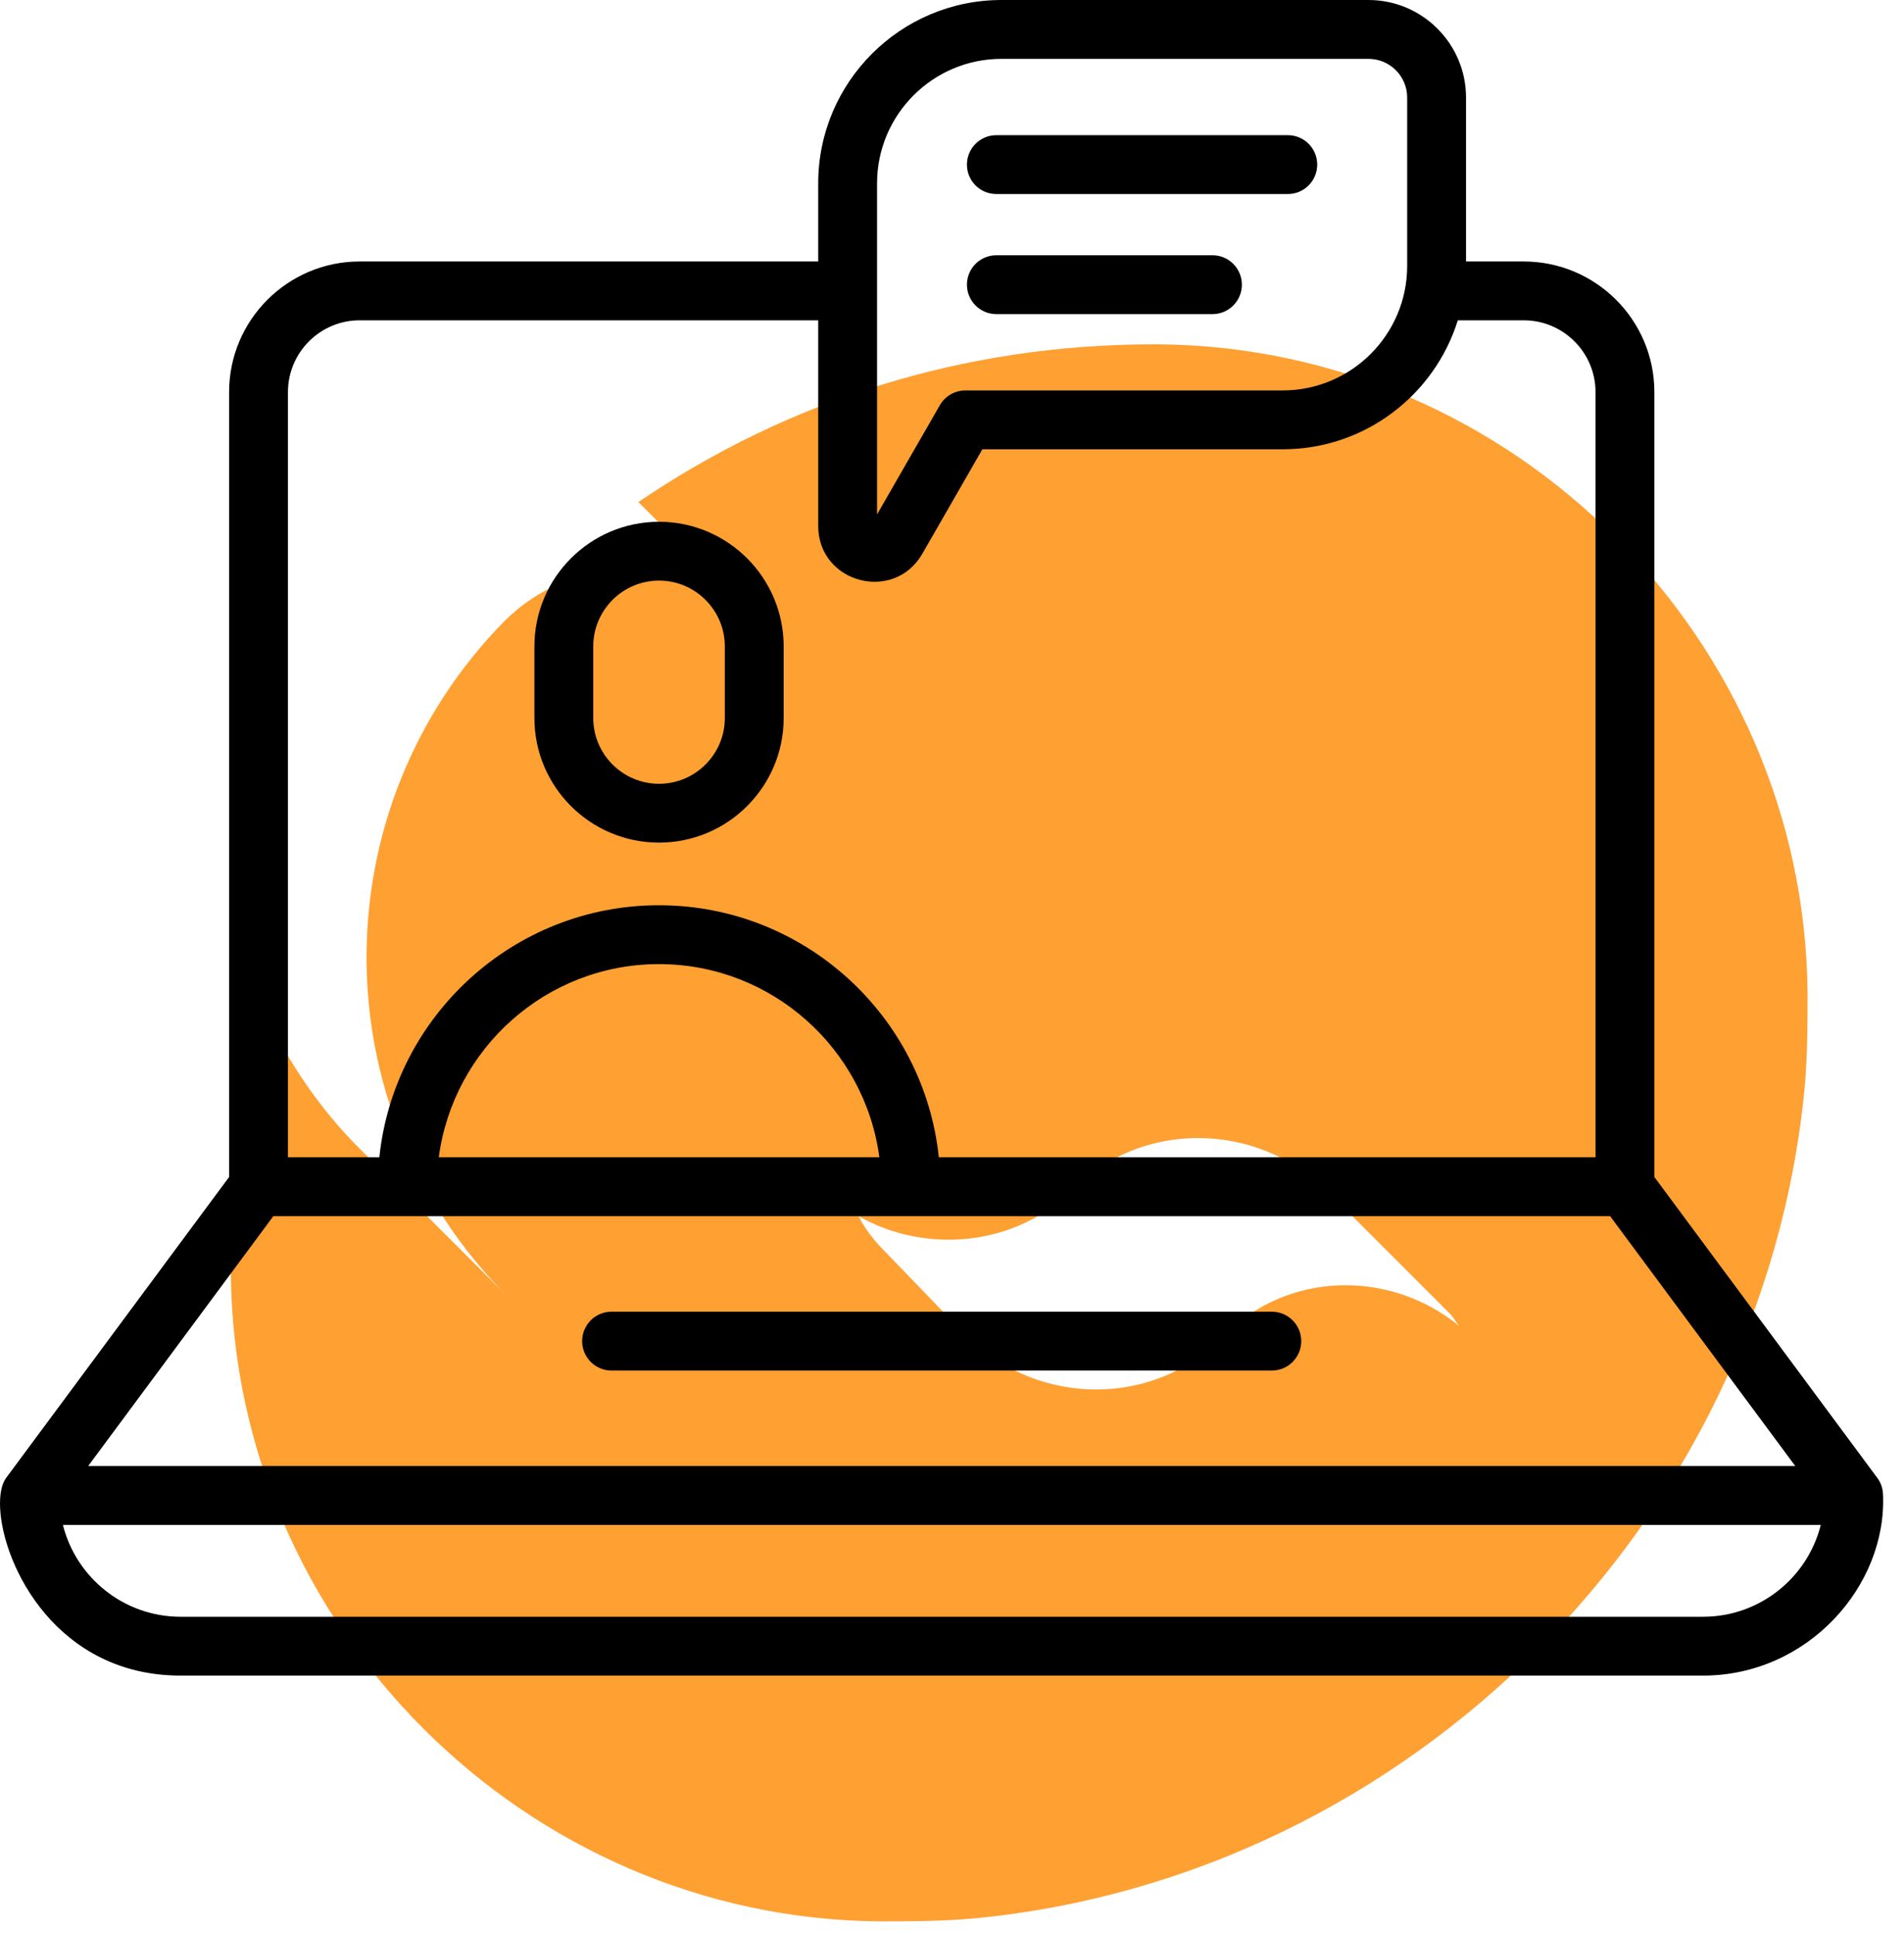 <?xml version="1.0" standalone="no"?>
<!DOCTYPE svg PUBLIC "-//W3C//DTD SVG 1.1//EN" "http://www.w3.org/Graphics/SVG/1.1/DTD/svg11.dtd">
<svg xmlns="http://www.w3.org/2000/svg" width="64" height="65" viewBox="0 0 64 65" fill="none">
<path d="M60.758 33.373C60.658 21.473 50.858 11.673 38.958 11.573H38.758C32.358 11.573 26.458 13.473 21.458 16.873L24.758 20.173C24.858 20.273 24.958 20.473 25.058 20.573C22.658 18.573 19.158 18.673 16.958 20.873C10.758 27.173 10.758 37.273 17.058 43.573L12.058 38.573C10.758 37.273 9.758 35.773 8.958 34.173C8.158 36.773 7.758 39.673 7.758 42.573V42.773C7.858 54.673 17.658 64.473 29.558 64.573C30.558 64.573 31.658 64.573 32.758 64.473C47.358 63.073 59.258 51.173 60.658 36.573C60.758 35.473 60.758 34.373 60.758 33.373ZM41.058 44.973C38.758 47.273 34.958 47.273 32.558 44.973L29.758 42.073C29.358 41.673 29.058 41.273 28.858 40.873C31.158 42.173 34.158 41.873 36.058 39.973C38.358 37.673 42.158 37.673 44.558 39.973L48.758 44.173C48.858 44.273 48.958 44.473 49.058 44.573C46.758 42.673 43.258 42.673 41.058 44.973Z" fill="#FFA033"/>
<path d="M63.294 50.213C63.285 50.032 63.233 49.845 63.105 49.673L55.609 39.557V13.177C55.609 10.757 53.64 8.788 51.218 8.788H49.278V3.279C49.278 1.471 47.807 0 45.999 0H33.664C30.267 0 27.503 2.764 27.503 6.162V8.788H12.09C9.67 8.788 7.701 10.757 7.701 13.177V39.557L0.204 49.673C0.052 49.879 -0.017 50.237 0.004 50.684C0.096 52.645 1.927 56.314 6.07 56.314H57.247C60.765 56.314 63.436 53.296 63.294 50.213ZM2.965 49.269L9.188 40.873H54.122L60.344 49.269H2.965ZM14.749 38.895C15.235 35.237 18.364 32.402 22.149 32.402C25.938 32.402 29.072 35.236 29.558 38.895H14.749ZM29.481 6.162C29.481 3.854 31.357 1.978 33.664 1.978H45.999C46.717 1.978 47.3 2.561 47.3 3.279V8.938C47.3 11.245 45.424 13.122 43.117 13.122H32.45C32.096 13.122 31.769 13.311 31.592 13.618L29.481 17.289V6.162H29.481ZM9.679 13.177C9.679 11.847 10.76 10.765 12.09 10.765H27.503V17.676C27.503 19.594 30.047 20.273 31.003 18.61L33.021 15.1H43.117C45.878 15.1 48.221 13.274 49.002 10.765H51.218C52.548 10.765 53.631 11.847 53.631 13.177V38.895H31.557C31.061 34.142 27.032 30.424 22.149 30.424C17.272 30.424 13.246 34.142 12.751 38.895H9.679V13.177ZM57.247 54.336H6.07C4.163 54.336 2.559 53.021 2.115 51.251H61.202C60.759 53.021 59.154 54.336 57.247 54.336Z" fill="black"/>
<path d="M42.75 44.084H20.557C20.01 44.084 19.568 44.526 19.568 45.073C19.568 45.619 20.01 46.062 20.557 46.062H42.751C43.297 46.062 43.739 45.619 43.739 45.073C43.739 44.526 43.297 44.084 42.75 44.084ZM22.152 28.319C24.462 28.319 26.342 26.44 26.342 24.13V21.725C26.342 19.415 24.462 17.536 22.152 17.536C19.842 17.536 17.963 19.415 17.963 21.725V24.13C17.963 26.44 19.842 28.319 22.152 28.319ZM19.941 21.725C19.941 20.505 20.933 19.513 22.152 19.513C23.372 19.513 24.364 20.505 24.364 21.725V24.13C24.364 25.35 23.372 26.342 22.152 26.342C20.933 26.342 19.941 25.35 19.941 24.13V21.725ZM33.491 6.521H43.288C43.834 6.521 44.276 6.079 44.276 5.532C44.276 4.985 43.834 4.543 43.288 4.543H33.491C32.944 4.543 32.502 4.985 32.502 5.532C32.502 6.079 32.944 6.521 33.491 6.521ZM33.491 10.557H40.755C41.302 10.557 41.744 10.114 41.744 9.568C41.744 9.021 41.302 8.579 40.755 8.579H33.491C32.944 8.579 32.502 9.021 32.502 9.568C32.502 10.114 32.944 10.557 33.491 10.557Z" fill="black"/>
</svg>